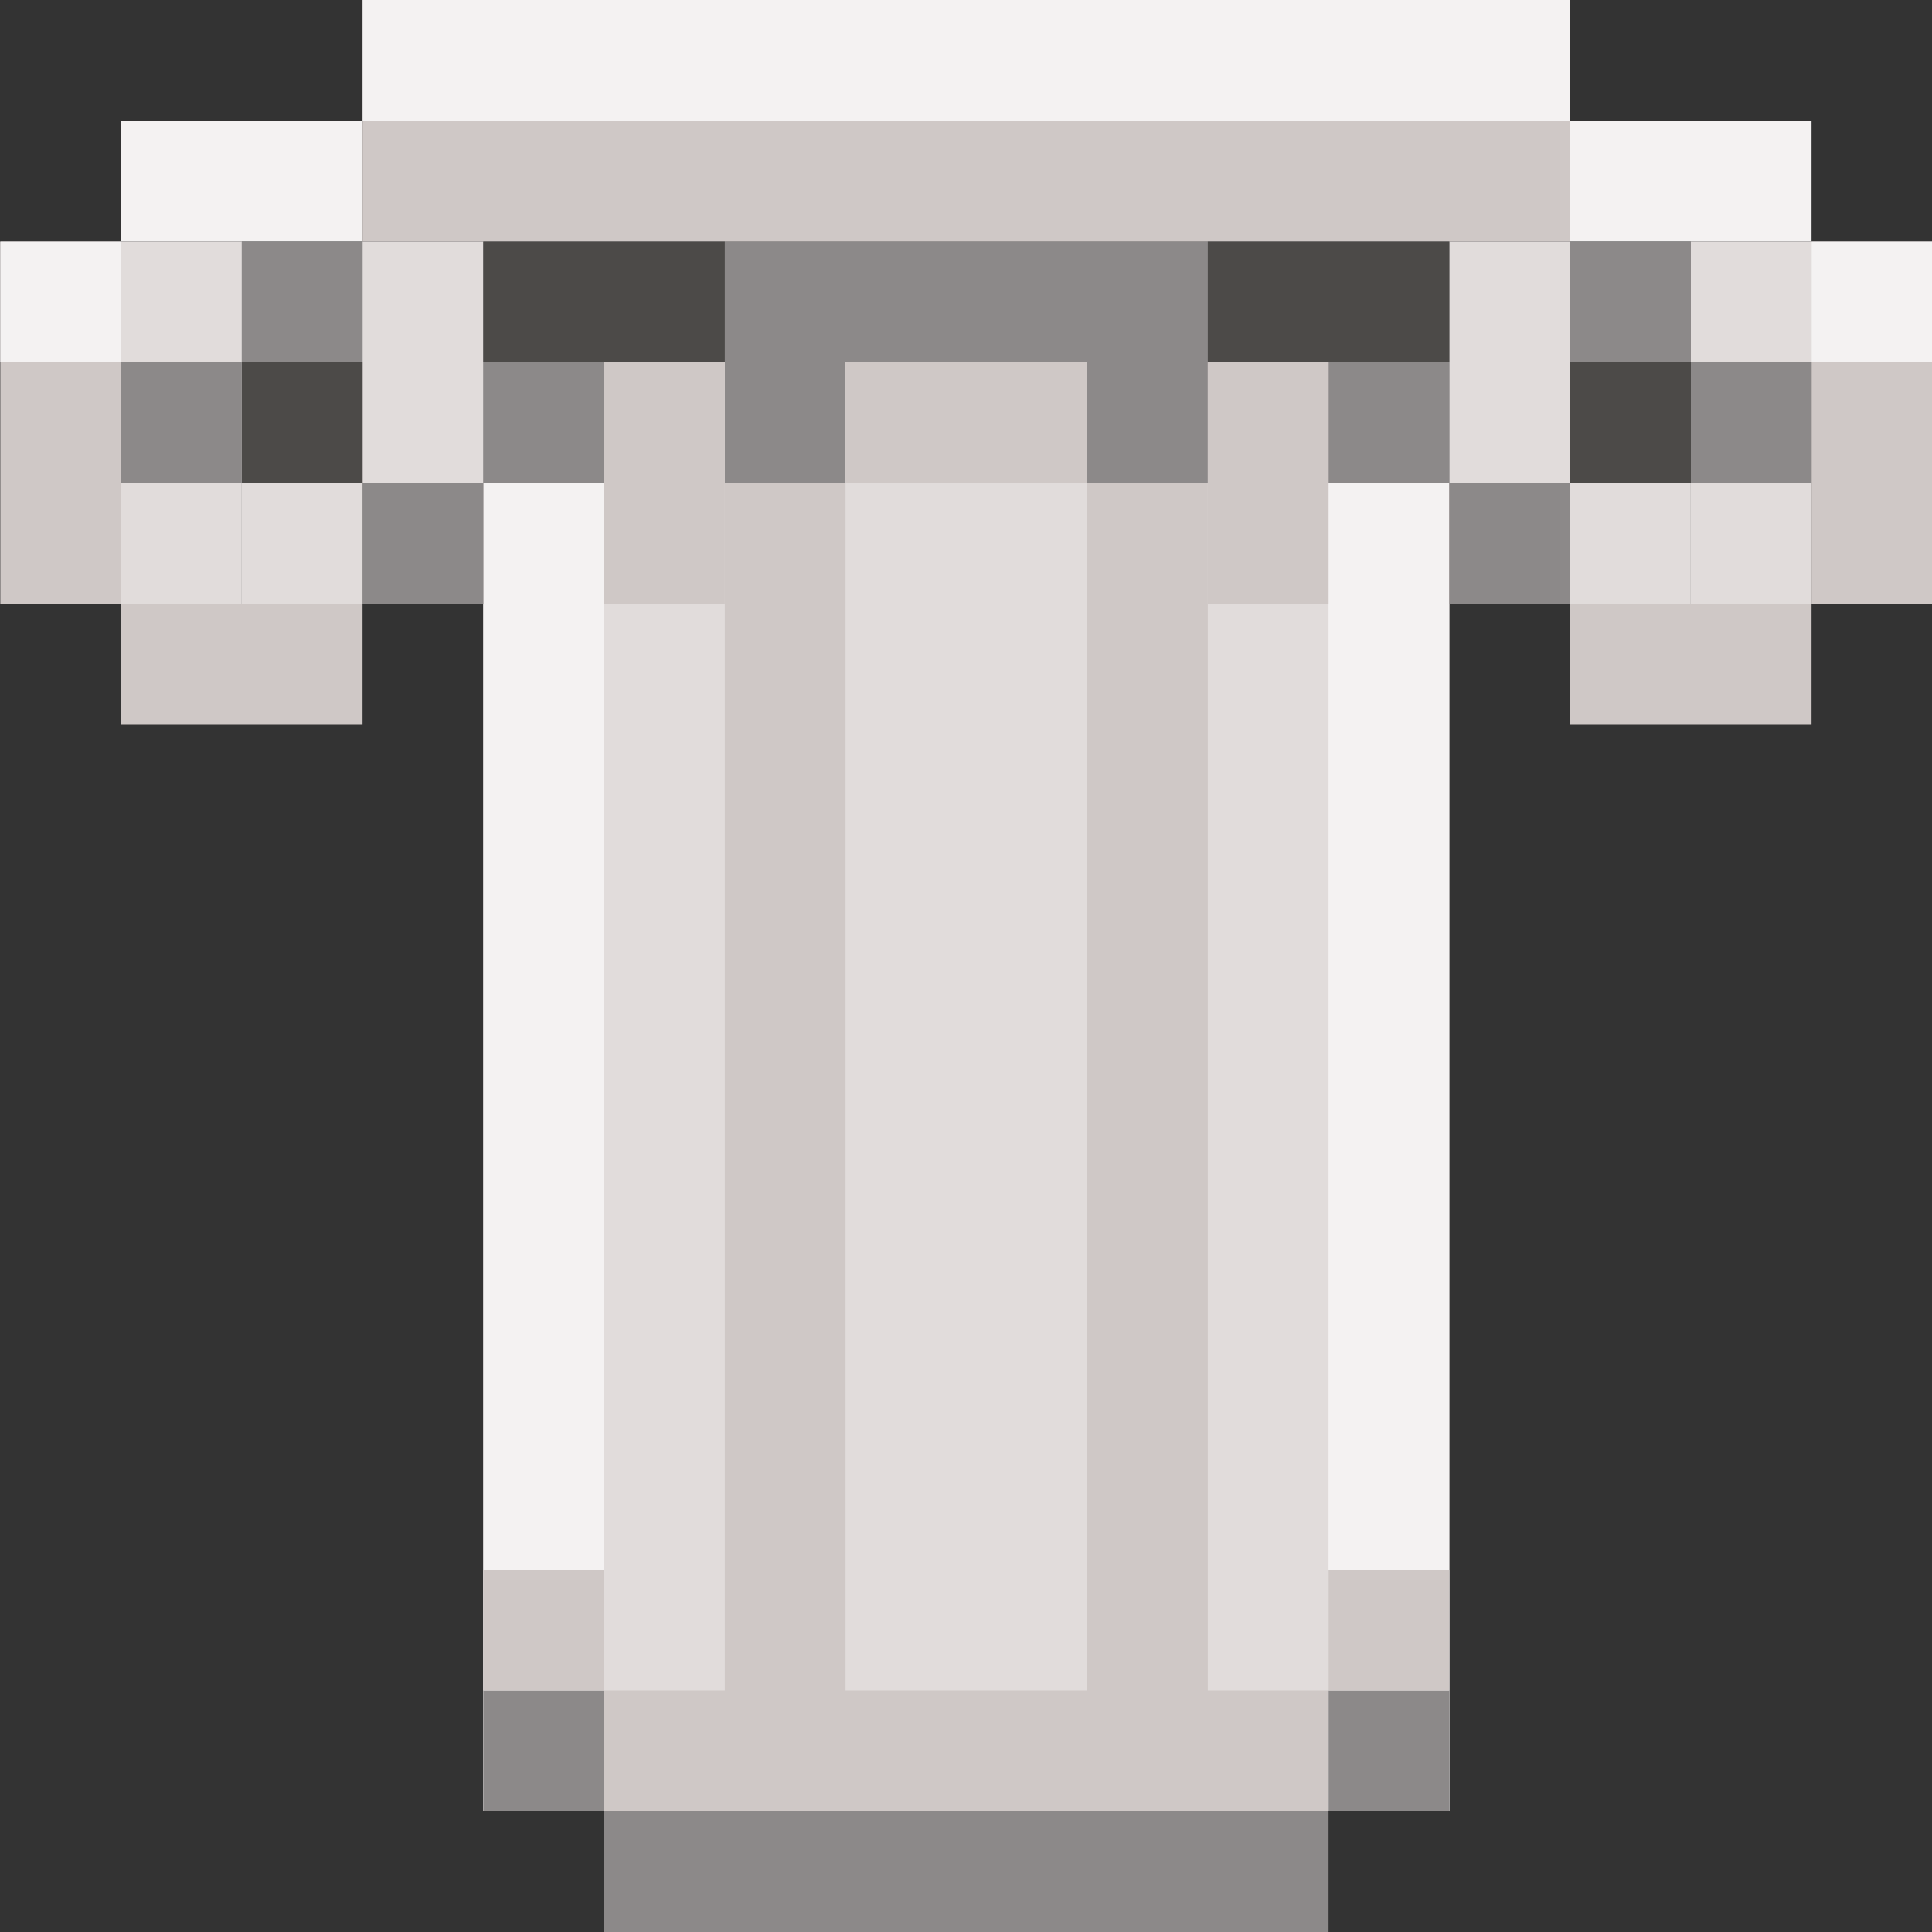 <?xml version="1.0" encoding="utf-8"?>
<!-- Generator: Adobe Illustrator 28.0.0, SVG Export Plug-In . SVG Version: 6.00 Build 0)  -->
<svg version="1.1" id="Calque_1" xmlns="http://www.w3.org/2000/svg" xmlns:xlink="http://www.w3.org/1999/xlink" x="0px" y="0px"
	 viewBox="0 0 256 256" style="enable-background:new 0 0 256 256;" xml:space="preserve">
<rect x="0" y="0" width="256" height="256" fill="#333333" stroke="none"/>
<style type="text/css">
	.st0{fill:#E1DCDB;}
	.st1{fill:#CFC8C6;}
	.st2{fill:#F4F2F2;}
	.st3{fill:#8C8989;}
	.st4{fill:#4C4A48;}
</style>
<g>
	<rect x="64.04" y="48" class="st0" width="128" height="192"/>
	<rect x="144.04" y="48" class="st1" width="16" height="192"/>
	<rect x="176.04" y="64" class="st2" width="16" height="176"/>
	<rect x="96.04" y="48" class="st1" width="16" height="192"/>
	<rect x="64.04" y="64" class="st2" width="16" height="176"/>
	<rect x="64.04" y="32" class="st3" width="128" height="16"/>
	<rect x="80.04" y="240" class="st3" width="96" height="16"/>
	<rect x="176.04" y="224" class="st3" width="16" height="16"/>
	<rect x="64.04" y="224" class="st3" width="16" height="16"/>
	<rect x="80.04" y="224" class="st1" width="96" height="16"/>
	<rect x="176.04" y="208" class="st1" width="16" height="16"/>
	<rect x="64.04" y="208" class="st1" width="16" height="16"/>
	<rect x="48.04" class="st2" width="160" height="16"/>
	<rect x="208.04" y="16" class="st2" width="32" height="16"/>
	<rect x="240.04" y="32" class="st1" width="16" height="48"/>
	<rect x="208.04" y="80" class="st1" width="32" height="16"/>
	<rect x="192.04" y="64" class="st1" width="16" height="16"/>
	<rect x="16.04" y="16" class="st2" width="32" height="16"/>
	<rect x="0.04" y="32" class="st1" width="16" height="48"/>
	<rect x="16.04" y="80" class="st1" width="32" height="16"/>
	<rect x="48.04" y="64" class="st1" width="16" height="16"/>
	<rect x="32.04" y="32" class="st3" width="16" height="16"/>
	<rect x="208.04" y="32" class="st3" width="16" height="16"/>
	<rect x="48.04" y="16" class="st1" width="160" height="16"/>
	<rect x="192.04" y="32" class="st0" width="16" height="32"/>
	<rect x="224.04" y="32" class="st0" width="16" height="48"/>
	<rect x="208.04" y="64" class="st0" width="16" height="16"/>
	<rect x="48.04" y="32" class="st0" width="16" height="32"/>
	<rect x="16.04" y="32" class="st0" width="16" height="48"/>
	<rect x="32.04" y="64" class="st0" width="16" height="16"/>
	<rect x="224.04" y="48" class="st3" width="16" height="16"/>
	<rect x="208.04" y="48" class="st4" width="16" height="16"/>
	<rect x="32.04" y="48" class="st4" width="16" height="16"/>
	<rect x="176.04" y="48" class="st3" width="16" height="16"/>
	<rect x="160.04" y="32" class="st4" width="32" height="16"/>
	<rect x="64.04" y="32" class="st4" width="32" height="16"/>
	<rect x="192.04" y="64" class="st3" width="16" height="16"/>
	<rect x="48.04" y="64" class="st3" width="16" height="16"/>
	<rect x="144.04" y="48" class="st3" width="16" height="16"/>
	<rect x="96.04" y="48" class="st3" width="16" height="16"/>
	<rect x="64.04" y="48" class="st3" width="16" height="16"/>
	<rect x="80.04" y="48" class="st1" width="16" height="32"/>
	<rect x="160.04" y="48" class="st1" width="16" height="32"/>
	<rect x="112.04" y="48" class="st1" width="32" height="16"/>
	<rect x="16.04" y="48" class="st3" width="16" height="16"/>
	<rect x="240.04" y="32" class="st2" width="16" height="16"/>
	<rect x="0.04" y="32" class="st2" width="16" height="16"/>
</g>
</svg>
